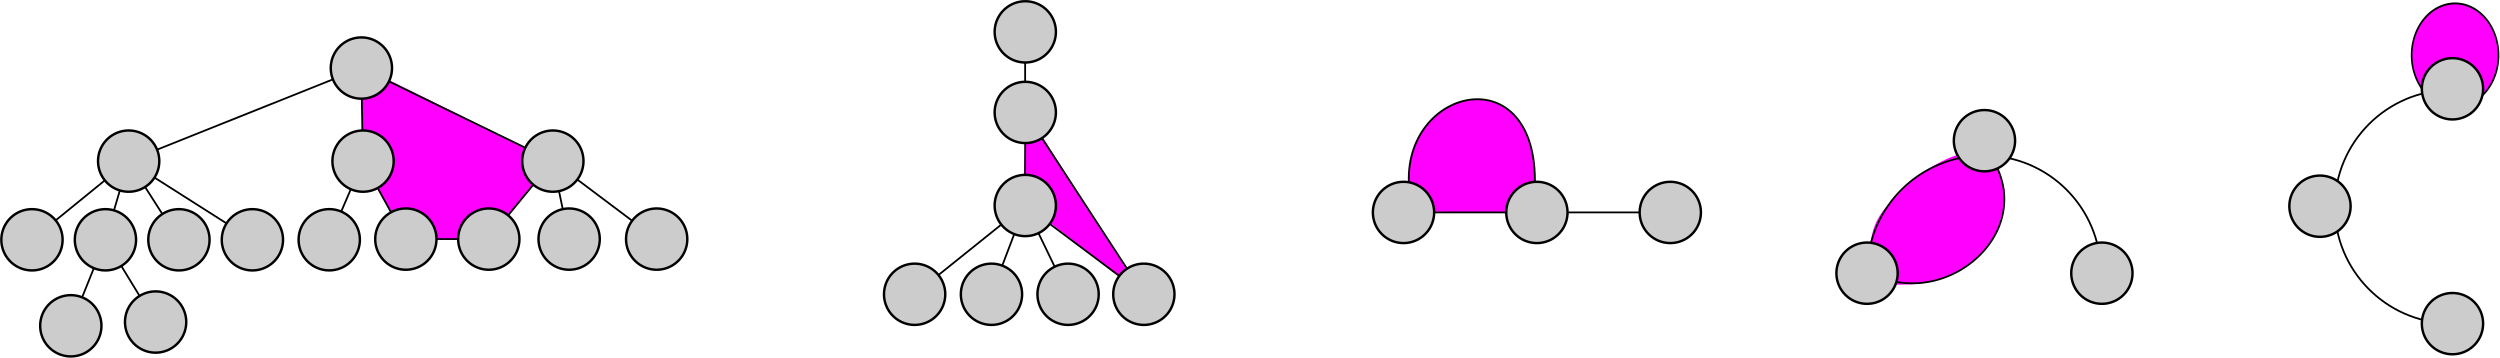 <?xml version="1.0" encoding="UTF-8" standalone="no"?>
<!-- Created with Inkscape (http://www.inkscape.org/) -->

<svg
   xmlns:dc="http://purl.org/dc/elements/1.1/"
   xmlns:cc="http://creativecommons.org/ns#"
   xmlns:rdf="http://www.w3.org/1999/02/22-rdf-syntax-ns#"
   xmlns:svg="http://www.w3.org/2000/svg"
   xmlns="http://www.w3.org/2000/svg"
   xmlns:sodipodi="http://sodipodi.sourceforge.net/DTD/sodipodi-0.dtd"
   xmlns:inkscape="http://www.inkscape.org/namespaces/inkscape"
   width="1391.539"
   height="199.028"
   id="svg4296"
   version="1.1"
   inkscape:version="0.48.4 r9939"
   sodipodi:docname="New document 7">
  <defs
     id="defs4298" />
  <sodipodi:namedview
     inkscape:document-units="mm"
     pagecolor="#ffffff"
     bordercolor="#666666"
     borderopacity="1.0"
     inkscape:pageopacity="0.0"
     inkscape:pageshadow="2"
     inkscape:zoom="0.86831672"
     inkscape:cx="836.74073"
     inkscape:cy="39.489044"
     inkscape:current-layer="layer1"
     id="namedview4300"
     showgrid="false"
     units="mm"
     fit-margin-top="0"
     fit-margin-left="0"
     fit-margin-right="0"
     fit-margin-bottom="0"
     inkscape:window-width="1301"
     inkscape:window-height="744"
     inkscape:window-x="339"
     inkscape:window-y="1104"
     inkscape:window-maximized="1" />
  <g
     inkscape:label="Layer 1"
     inkscape:groupmode="layer"
     id="layer1"
     transform="translate(246.253,-152.718)">
    <path
       style="fill:#ff00ff;stroke:none"
       d="m 794.195,303.442 c 0.143,-16.195 0.659,-26.103 10.666,-36.846 5.401,-5.748 10.983,-12.174 17.716,-16.766 16.677,-11.374 33.082,-18.96 43.483,-1.939 1.067,1.746 1.448,4.246 2.278,6.354 1.359,3.453 1.841,8.191 0.952,13.244 -0.658,3.74 -2.653,7.62 -2.544,11.449 0.029,1.012 -9.596,19.091 -27.544,27.064 -16.284,7.234 -33.049,4.421 -33.081,5.408"
       id="path5357-6-0-1-8"
       inkscape:connector-curvature="0"
       sodipodi:nodetypes="ccssssssc" />
    <path
       style="fill:#ff00ff;stroke:none"
       d="m 542.751,270.373 c -0.152,-1.896 -4.894,-16.98 -4.866,-18.786 0.766,-50.121 68.314,-64.887 70.148,-0.832 0.055,1.93 -2.392,18.793 -2.46,20.868"
       id="path5357-6-0-1"
       inkscape:connector-curvature="0"
       sodipodi:nodetypes="cssc" />
    <path
       style="fill:#ff00ff;fill-opacity:1;stroke:none"
       d="m 325.083,214.813 57.872,91.2 7.957,8.194 -17.19,-9.576 -11.519,-9.387 -25.073,-19.348 -1.921,-6.162 -12.491,2.793 z"
       id="rect4830-7"
       inkscape:connector-curvature="0"
       sodipodi:nodetypes="ccccccccc" />
    <path
       style="fill:#ff00ff;fill-opacity:1;stroke:none"
       d="m -46.211,189.124 107.344,53.13 -36.221,44.432 -39.5,-0.844 -9.075,-7.582 -13.44,-21.796 -6.18,-11.458 z"
       id="rect4830"
       inkscape:connector-curvature="0"
       sodipodi:nodetypes="cccccccc" />
    <path
       sodipodi:type="arc"
       style="fill:#ff00ff;stroke:#000000;stroke-width:0.747;stroke-linecap:round;stroke-linejoin:round;stroke-miterlimit:4;stroke-opacity:1;stroke-dasharray:none;stroke-dashoffset:0"
       id="path5266-4"
       sodipodi:cx="1193.4952"
       sodipodi:cy="447.11487"
       sodipodi:rx="19.697975"
       sodipodi:ry="19.697975"
       d="m 1213.193,447.115 a 19.698,19.698 0 1 1 -15.138,-19.163"
       transform="matrix(-0.868,1.034,-0.868,-1.034,2544.333,-588.319)"
       sodipodi:start="0"
       sodipodi:end="4.9459863"
       sodipodi:open="true" />
    <path
       style="fill:none;stroke:#000000;stroke-width:1;stroke-linecap:round;stroke-linejoin:round;stroke-miterlimit:4;stroke-opacity:1;stroke-dashoffset:0"
       d="m 852.394,228.496 c 46.378,44.111 -11.813,100.797 -58.353,75.781"
       id="path5357-6-5"
       inkscape:connector-curvature="0"
       sodipodi:nodetypes="cc" />
    <path
       style="fill:none;stroke:#000000;stroke-width:1.043;stroke-linecap:round;stroke-linejoin:round;stroke-miterlimit:4;stroke-opacity:1;stroke-dashoffset:0"
       d="m 538.09,256.938 c -4.497,-56.093 72.343,-73.779 69.948,-0.379"
       id="path5357-6-0"
       inkscape:connector-curvature="0"
       sodipodi:nodetypes="cc" />
    <path
       sodipodi:type="arc"
       style="fill:#cccccc;fill-opacity:1;stroke:#000000;stroke-width:1.772;stroke-linecap:round;stroke-linejoin:round;stroke-miterlimit:4;stroke-opacity:1;stroke-dasharray:none;stroke-dashoffset:0"
       id="path2985-1-6-3-8"
       sodipodi:cx="215.16249"
       sodipodi:cy="74.534515"
       sodipodi:rx="22.223356"
       sodipodi:ry="22.223356"
       d="m 237.386,74.535 a 22.223,22.223 0 1 1 -44.447,0 22.223,22.223 0 1 1 44.447,0 z"
       transform="matrix(0.767,0,0,0.767,-185.378,228.644)" />
    <path
       sodipodi:type="arc"
       style="fill:#cccccc;fill-opacity:1;stroke:#000000;stroke-width:1.772;stroke-linecap:round;stroke-linejoin:round;stroke-miterlimit:4;stroke-opacity:1;stroke-dasharray:none;stroke-dashoffset:0"
       id="path2985-7-45-9-30-0"
       sodipodi:cx="215.16249"
       sodipodi:cy="74.534515"
       sodipodi:rx="22.223356"
       sodipodi:ry="22.223356"
       d="m 237.386,74.535 a 22.223,22.223 0 1 1 -44.447,0 22.223,22.223 0 1 1 44.447,0 z"
       transform="matrix(0.767,0,0,0.767,-210.123,133.429)" />
    <path
       sodipodi:type="arc"
       style="fill:#cccccc;fill-opacity:1;stroke:#000000;stroke-width:1.772;stroke-linecap:round;stroke-linejoin:round;stroke-miterlimit:4;stroke-opacity:1;stroke-dasharray:none;stroke-dashoffset:0"
       id="path2985-7-4-3-3-5-2"
       sodipodi:cx="215.16249"
       sodipodi:cy="74.534515"
       sodipodi:rx="22.223356"
       sodipodi:ry="22.223356"
       d="m 237.386,74.535 a 22.223,22.223 0 1 1 -44.447,0 22.223,22.223 0 1 1 44.447,0 z"
       transform="matrix(0.767,0,0,0.767,-94.489,228.644)" />
    <path
       sodipodi:type="arc"
       style="fill:#cccccc;fill-opacity:1;stroke:#000000;stroke-width:1.772;stroke-linecap:round;stroke-linejoin:round;stroke-miterlimit:4;stroke-opacity:1;stroke-dasharray:none;stroke-dashoffset:0"
       id="path2985-7-4-9-5-8-3-0"
       sodipodi:cx="215.16249"
       sodipodi:cy="74.534515"
       sodipodi:rx="22.223356"
       sodipodi:ry="22.223356"
       d="m 237.386,74.535 a 22.223,22.223 0 1 1 -44.447,0 22.223,22.223 0 1 1 44.447,0 z"
       transform="matrix(0.767,0,0,0.767,-352.59,229.024)" />
    <path
       sodipodi:type="arc"
       style="fill:#cccccc;fill-opacity:1;stroke:#000000;stroke-width:1.772;stroke-linecap:round;stroke-linejoin:round;stroke-miterlimit:4;stroke-opacity:1;stroke-dasharray:none;stroke-dashoffset:0"
       id="path2985-7-4-9-3-1-6-3-4"
       sodipodi:cx="215.16249"
       sodipodi:cy="74.534515"
       sodipodi:rx="22.223356"
       sodipodi:ry="22.223356"
       d="m 237.386,74.535 a 22.223,22.223 0 1 1 -44.447,0 22.223,22.223 0 1 1 44.447,0 z"
       transform="matrix(0.767,0,0,0.767,-209.205,185.233)" />
    <path
       sodipodi:type="arc"
       style="fill:#cccccc;fill-opacity:1;stroke:#000000;stroke-width:1.772;stroke-linecap:round;stroke-linejoin:round;stroke-miterlimit:4;stroke-opacity:1;stroke-dasharray:none;stroke-dashoffset:0"
       id="path2985-7-4-9-3-2-0-6-4-6"
       sodipodi:cx="215.16249"
       sodipodi:cy="74.534515"
       sodipodi:rx="22.223356"
       sodipodi:ry="22.223356"
       d="m 237.386,74.535 a 22.223,22.223 0 1 1 -44.447,0 22.223,22.223 0 1 1 44.447,0 z"
       transform="matrix(0.767,0,0,0.767,-393.489,229.024)" />
    <path
       sodipodi:type="arc"
       style="fill:#cccccc;fill-opacity:1;stroke:#000000;stroke-width:1.772;stroke-linecap:round;stroke-linejoin:round;stroke-miterlimit:4;stroke-opacity:1;stroke-dasharray:none;stroke-dashoffset:0"
       id="path2985-7-4-9-3-2-4-1-3-5-1"
       sodipodi:cx="215.16249"
       sodipodi:cy="74.534515"
       sodipodi:rx="22.223356"
       sodipodi:ry="22.223356"
       d="m 237.386,74.535 a 22.223,22.223 0 1 1 -44.447,0 22.223,22.223 0 1 1 44.447,0 z"
       transform="matrix(0.767,0,0,0.767,-339.662,185.233)" />
    <path
       sodipodi:type="arc"
       style="fill:#cccccc;fill-opacity:1;stroke:#000000;stroke-width:1.772;stroke-linecap:round;stroke-linejoin:round;stroke-miterlimit:4;stroke-opacity:1;stroke-dasharray:none;stroke-dashoffset:0"
       id="path2985-7-4-9-3-2-4-0-4-1-88-99"
       sodipodi:cx="215.16249"
       sodipodi:cy="74.534515"
       sodipodi:rx="22.223356"
       sodipodi:ry="22.223356"
       d="m 237.386,74.535 a 22.223,22.223 0 1 1 -44.447,0 22.223,22.223 0 1 1 44.447,0 z"
       transform="matrix(0.767,0,0,0.767,-103.55,185.233)" />
    <path
       style="fill:#cccccc;stroke:#000000;stroke-width:1px;stroke-linecap:butt;stroke-linejoin:miter;stroke-opacity:1"
       d="m -44.868,207.606 0.314,17.734"
       id="path4403-1-2-8"
       inkscape:connector-type="polyline"
       inkscape:connector-curvature="0"
       inkscape:connection-start="#path2985-7-45-9-30-0"
       inkscape:connection-start-point="d4"
       inkscape:connection-end="#path2985-7-4-9-3-1-6-3-4"
       inkscape:connection-end-point="d4" />
    <path
       style="fill:#cccccc;stroke:#000000;stroke-width:1px;stroke-linecap:butt;stroke-linejoin:miter;stroke-opacity:1"
       d="m -182.811,269.821 3.278,-11.103"
       id="path4407-5-6-5"
       inkscape:connector-type="polyline"
       inkscape:connector-curvature="0"
       inkscape:connection-start="#path2985-7-4-9-5-8-3-0"
       inkscape:connection-start-point="d4"
       inkscape:connection-end="#path2985-7-4-9-3-2-4-1-3-5-1"
       inkscape:connection-end-point="d4" />
    <path
       style="fill:#cccccc;stroke:#000000;stroke-width:1px;stroke-linecap:butt;stroke-linejoin:miter;stroke-opacity:1"
       d="m -215.319,275.413 27.394,-22.287"
       id="path4409-1-1-2"
       inkscape:connector-type="polyline"
       inkscape:connector-curvature="0"
       inkscape:connection-start="#path2985-7-4-9-3-2-0-6-4-6"
       inkscape:connection-start-point="d4"
       inkscape:connection-end="#path2985-7-4-9-3-2-4-1-3-5-1"
       inkscape:connection-end-point="d4" />
    <path
       style="fill:#cccccc;stroke:#000000;stroke-width:1px;stroke-linecap:butt;stroke-linejoin:miter;stroke-opacity:1"
       d="m -28.624,270.847 -7.429,-13.535"
       id="path4411-3-7-9"
       inkscape:connector-type="polyline"
       inkscape:connector-curvature="0"
       inkscape:connection-start="#path2985-1-6-3-8"
       inkscape:connection-start-point="d4"
       inkscape:connection-end="#path2985-7-4-9-3-1-6-3-4"
       inkscape:connection-end-point="d4" />
    <path
       style="fill:#cccccc;stroke:#000000;stroke-width:1px;stroke-linecap:butt;stroke-linejoin:miter;stroke-opacity:1"
       d="M 66.983,269.104 64.885,259.055"
       id="path4413-3-6-0"
       inkscape:connector-type="polyline"
       inkscape:connector-curvature="0"
       inkscape:connection-start="#path2985-7-4-3-3-5-2"
       inkscape:connection-start-point="d4"
       inkscape:connection-end="#path2985-7-4-9-3-2-4-0-4-1-88-99"
       inkscape:connection-end-point="d4" />
    <path
       style="fill:#cccccc;stroke:#000000;stroke-width:1px;stroke-linecap:butt;stroke-linejoin:miter;stroke-opacity:1"
       d="M 46.076,234.924 -29.843,198.021"
       id="path4415-0-60-0"
       inkscape:connector-type="polyline"
       inkscape:connector-curvature="0"
       inkscape:connection-start="#path2985-7-4-9-3-2-4-0-4-1-88-99"
       inkscape:connection-start-point="d4"
       inkscape:connection-end="#path2985-7-45-9-30-0"
       inkscape:connection-end-point="d4" />
    <path
       sodipodi:type="arc"
       style="fill:#cccccc;fill-opacity:1;stroke:#000000;stroke-width:1.772;stroke-linecap:round;stroke-linejoin:round;stroke-miterlimit:4;stroke-opacity:1;stroke-dasharray:none;stroke-dashoffset:0"
       id="path2985-7-4-9-3-2-4-0-4-8-7-1-5-8"
       sodipodi:cx="215.16249"
       sodipodi:cy="74.534515"
       sodipodi:rx="22.223356"
       sodipodi:ry="22.223356"
       d="m 237.386,74.535 a 22.223,22.223 0 1 1 -44.447,0 22.223,22.223 0 1 1 44.447,0 z"
       transform="matrix(0.767,0,0,0.767,-311.69,229.024)" />
    <path
       sodipodi:type="arc"
       style="fill:#cccccc;fill-opacity:1;stroke:#000000;stroke-width:1.772;stroke-linecap:round;stroke-linejoin:round;stroke-miterlimit:4;stroke-opacity:1;stroke-dasharray:none;stroke-dashoffset:0"
       id="path2985-7-4-3-2-4-9-66"
       sodipodi:cx="215.16249"
       sodipodi:cy="74.534515"
       sodipodi:rx="22.223356"
       sodipodi:ry="22.223356"
       d="m 237.386,74.535 a 22.223,22.223 0 1 1 -44.447,0 22.223,22.223 0 1 1 44.447,0 z"
       transform="matrix(0.767,0,0,0.767,-270.791,229.024)" />
    <path
       style="fill:#cccccc;stroke:#000000;stroke-width:1px;stroke-linecap:butt;stroke-linejoin:miter;stroke-opacity:1"
       d="m -165.536,256.734 9.627,15.071"
       id="path5080-0-0-8"
       inkscape:connector-type="polyline"
       inkscape:connector-curvature="0"
       inkscape:connection-start="#path2985-7-4-9-3-2-4-1-3-5-1"
       inkscape:connection-start-point="d4"
       inkscape:connection-end="#path2985-7-4-9-3-2-4-0-4-8-7-1-5-8"
       inkscape:connection-end-point="d4" />
    <path
       style="fill:#cccccc;stroke:#000000;stroke-width:1px;stroke-linecap:butt;stroke-linejoin:miter;stroke-opacity:1"
       d="m -160.33,251.517 40.113,25.506"
       id="path5082-4-7-1"
       inkscape:connector-type="polyline"
       inkscape:connector-curvature="0"
       inkscape:connection-start="#path2985-7-4-9-3-2-4-1-3-5-1"
       inkscape:connection-start-point="d4"
       inkscape:connection-end="#path2985-7-4-3-2-4-9-66"
       inkscape:connection-end-point="d4" />
    <path
       sodipodi:type="arc"
       style="fill:#cccccc;fill-opacity:1;stroke:#000000;stroke-width:1.772;stroke-linecap:round;stroke-linejoin:round;stroke-miterlimit:4;stroke-opacity:1;stroke-dasharray:none;stroke-dashoffset:0"
       id="path2985-1-3-5-7-4"
       sodipodi:cx="215.16249"
       sodipodi:cy="74.534515"
       sodipodi:rx="22.223356"
       sodipodi:ry="22.223356"
       d="m 237.386,74.535 a 22.223,22.223 0 1 1 -44.447,0 22.223,22.223 0 1 1 44.447,0 z"
       transform="matrix(0.767,0,0,0.767,-139.208,228.644)" />
    <path
       sodipodi:type="arc"
       style="fill:#cccccc;fill-opacity:1;stroke:#000000;stroke-width:1.772;stroke-linecap:round;stroke-linejoin:round;stroke-miterlimit:4;stroke-opacity:1;stroke-dasharray:none;stroke-dashoffset:0"
       id="path2985-1-3-6-6-2-6"
       sodipodi:cx="215.16249"
       sodipodi:cy="74.534515"
       sodipodi:rx="22.223356"
       sodipodi:ry="22.223356"
       d="m 237.386,74.535 a 22.223,22.223 0 1 1 -44.447,0 22.223,22.223 0 1 1 44.447,0 z"
       transform="matrix(0.767,0,0,0.767,-371.866,276.888)" />
    <path
       sodipodi:type="arc"
       style="fill:#cccccc;fill-opacity:1;stroke:#000000;stroke-width:1.772;stroke-linecap:round;stroke-linejoin:round;stroke-miterlimit:4;stroke-opacity:1;stroke-dasharray:none;stroke-dashoffset:0"
       id="path2985-1-3-9-4-8-8"
       sodipodi:cx="215.16249"
       sodipodi:cy="74.534515"
       sodipodi:rx="22.223356"
       sodipodi:ry="22.223356"
       d="m 237.386,74.535 a 22.223,22.223 0 1 1 -44.447,0 22.223,22.223 0 1 1 44.447,0 z"
       transform="matrix(0.767,0,0,0.767,-45.769,228.644)" />
    <path
       style="fill:#cccccc;stroke:#000000;stroke-width:1px;stroke-linecap:butt;stroke-linejoin:miter;stroke-opacity:1"
       d="M 36.559,272.62 50.589,255.54"
       id="path4144-0-3-3"
       inkscape:connector-type="polyline"
       inkscape:connector-curvature="0"
       inkscape:connection-start="#path2985-1-3-5-7-4"
       inkscape:connection-start-point="d4"
       inkscape:connection-end="#path2985-7-4-9-3-2-4-0-4-1-88-99"
       inkscape:connection-end-point="d4" />
    <path
       style="fill:#cccccc;stroke:#000000;stroke-width:1px;stroke-linecap:butt;stroke-linejoin:miter;stroke-opacity:1"
       d="m -200.546,318.221 6.543,-16.247"
       id="path4148-6-1-7"
       inkscape:connector-type="polyline"
       inkscape:connector-curvature="0"
       inkscape:connection-start="#path2985-1-3-6-6-2-6"
       inkscape:connection-start-point="d4"
       inkscape:connection-end="#path2985-7-4-9-5-8-3-0"
       inkscape:connection-end-point="d4" />
    <path
       sodipodi:type="arc"
       style="fill:#cccccc;fill-opacity:1;stroke:#000000;stroke-width:1.772;stroke-linecap:round;stroke-linejoin:round;stroke-miterlimit:4;stroke-opacity:1;stroke-dasharray:none;stroke-dashoffset:0"
       id="path2985-7-4-9-3-2-4-0-4-1-88-9-2"
       sodipodi:cx="215.16249"
       sodipodi:cy="74.534515"
       sodipodi:rx="22.223356"
       sodipodi:ry="22.223356"
       d="m 237.386,74.535 a 22.223,22.223 0 1 1 -44.447,0 22.223,22.223 0 1 1 44.447,0 z"
       transform="matrix(0.767,0,0,0.767,-324.665,274.798)" />
    <path
       style="fill:#cccccc;stroke:#000000;stroke-width:1px;stroke-linecap:butt;stroke-linejoin:miter;stroke-opacity:1"
       d="m -158.885,236.046 97.892,-39.147"
       id="path4979-0"
       inkscape:connector-type="polyline"
       inkscape:connector-curvature="0"
       inkscape:connection-start="#path2985-7-4-9-3-2-4-1-3-5-1"
       inkscape:connection-start-point="d4"
       inkscape:connection-end="#path2985-7-45-9-30-0"
       inkscape:connection-end-point="d4" />
    <path
       style="fill:#cccccc;stroke:#000000;stroke-width:1px;stroke-linecap:butt;stroke-linejoin:miter;stroke-opacity:1"
       d="m -168.586,317.393 -10.176,-16.681"
       id="path4981-1"
       inkscape:connector-type="polyline"
       inkscape:connector-curvature="0"
       inkscape:connection-start="#path2985-7-4-9-3-2-4-0-4-1-88-9-2"
       inkscape:connection-start-point="d4"
       inkscape:connection-end="#path2985-7-4-9-5-8-3-0"
       inkscape:connection-end-point="d4" />
    <path
       sodipodi:type="arc"
       style="fill:#cccccc;fill-opacity:1;stroke:#000000;stroke-width:1.772;stroke-linecap:round;stroke-linejoin:round;stroke-miterlimit:4;stroke-opacity:1;stroke-dasharray:none;stroke-dashoffset:0"
       id="path2985-1-6-3-7-4"
       sodipodi:cx="215.16249"
       sodipodi:cy="74.534515"
       sodipodi:rx="22.223356"
       sodipodi:ry="22.223356"
       d="m 237.386,74.535 a 22.223,22.223 0 1 1 -44.447,0 22.223,22.223 0 1 1 44.447,0 z"
       transform="matrix(0.767,0,0,0.767,-228.021,229.007)" />
    <path
       style="fill:#cccccc;stroke:#000000;stroke-width:1px;stroke-linecap:butt;stroke-linejoin:miter;stroke-opacity:1"
       d="m -56.338,270.492 5.356,-12.461"
       id="path5001-5"
       inkscape:connector-type="polyline"
       inkscape:connector-curvature="0"
       inkscape:connection-start="#path2985-1-6-3-7-4"
       inkscape:connection-start-point="d4"
       inkscape:connection-end="#path2985-7-4-9-3-1-6-3-4"
       inkscape:connection-end-point="d4" />
    <path
       sodipodi:type="arc"
       style="fill:#cccccc;fill-opacity:1;stroke:#000000;stroke-width:1.772;stroke-linecap:round;stroke-linejoin:round;stroke-miterlimit:4;stroke-opacity:1;stroke-dasharray:none;stroke-dashoffset:0"
       id="path2985-1-6-3-1-9"
       sodipodi:cx="215.16249"
       sodipodi:cy="74.534515"
       sodipodi:rx="22.223356"
       sodipodi:ry="22.223356"
       d="m 237.386,74.535 a 22.223,22.223 0 1 1 -44.447,0 22.223,22.223 0 1 1 44.447,0 z"
       transform="matrix(0.767,0,0,0.767,183.231,259.35)" />
    <path
       sodipodi:type="arc"
       style="fill:#cccccc;fill-opacity:1;stroke:#000000;stroke-width:1.772;stroke-linecap:round;stroke-linejoin:round;stroke-miterlimit:4;stroke-opacity:1;stroke-dasharray:none;stroke-dashoffset:0"
       id="path2985-7-45-9-30-4-6"
       sodipodi:cx="215.16249"
       sodipodi:cy="74.534515"
       sodipodi:rx="22.223356"
       sodipodi:ry="22.223356"
       d="m 237.386,74.535 a 22.223,22.223 0 1 1 -44.447,0 22.223,22.223 0 1 1 44.447,0 z"
       transform="matrix(0.767,0,0,0.767,159.403,158.135)" />
    <path
       sodipodi:type="arc"
       style="fill:#cccccc;fill-opacity:1;stroke:#000000;stroke-width:1.772;stroke-linecap:round;stroke-linejoin:round;stroke-miterlimit:4;stroke-opacity:1;stroke-dasharray:none;stroke-dashoffset:0"
       id="path2985-7-4-9-3-1-6-3-9-9"
       sodipodi:cx="215.16249"
       sodipodi:cy="74.534515"
       sodipodi:rx="22.223356"
       sodipodi:ry="22.223356"
       d="m 237.386,74.535 a 22.223,22.223 0 1 1 -44.447,0 22.223,22.223 0 1 1 44.447,0 z"
       transform="matrix(0.767,0,0,0.767,159.403,209.938)" />
    <path
       style="fill:#cccccc;stroke:#000000;stroke-width:1px;stroke-linecap:butt;stroke-linejoin:miter;stroke-opacity:1"
       d="m 324.357,232.314 0,17.728"
       id="path4403-1-2-1-1"
       inkscape:connector-type="polyline"
       inkscape:connector-curvature="0"
       inkscape:connection-start="#path2985-7-45-9-30-4-6"
       inkscape:connection-start-point="d4"
       inkscape:connection-end="#path2985-7-4-9-3-1-6-3-9-9"
       inkscape:connection-end-point="d4" />
    <path
       style="fill:#cccccc;stroke:#000000;stroke-width:1px;stroke-linecap:butt;stroke-linejoin:miter;stroke-opacity:1"
       d="M 340.782,301.142 331.759,282.429"
       id="path4411-3-7-3-0"
       inkscape:connector-type="polyline"
       inkscape:connector-curvature="0"
       inkscape:connection-start="#path2985-1-6-3-1-9"
       inkscape:connection-start-point="d4"
       inkscape:connection-end-point="d4"
       inkscape:connection-end="#path2985-7-4-9-3-1-6-3-9-9" />
    <path
       sodipodi:type="arc"
       style="fill:#cccccc;fill-opacity:1;stroke:#000000;stroke-width:1.772;stroke-linecap:round;stroke-linejoin:round;stroke-miterlimit:4;stroke-opacity:1;stroke-dasharray:none;stroke-dashoffset:0"
       id="path2985-7-4-3-2-4-9-6-6"
       sodipodi:cx="215.16249"
       sodipodi:cy="74.534515"
       sodipodi:rx="22.223356"
       sodipodi:ry="22.223356"
       d="m 237.386,74.535 a 22.223,22.223 0 1 1 -44.447,0 22.223,22.223 0 1 1 44.447,0 z"
       transform="matrix(0.767,0,0,0.767,97.817,259.35)" />
    <path
       sodipodi:type="arc"
       style="fill:#cccccc;fill-opacity:1;stroke:#000000;stroke-width:1.772;stroke-linecap:round;stroke-linejoin:round;stroke-miterlimit:4;stroke-opacity:1;stroke-dasharray:none;stroke-dashoffset:0"
       id="path2985-1-3-5-7-9-4"
       sodipodi:cx="215.16249"
       sodipodi:cy="74.534515"
       sodipodi:rx="22.223356"
       sodipodi:ry="22.223356"
       d="m 237.386,74.535 a 22.223,22.223 0 1 1 -44.447,0 22.223,22.223 0 1 1 44.447,0 z"
       transform="matrix(0.767,0,0,0.767,225.4,259.35)" />
    <path
       sodipodi:type="arc"
       style="fill:#cccccc;fill-opacity:1;stroke:#000000;stroke-width:1.772;stroke-linecap:round;stroke-linejoin:round;stroke-miterlimit:4;stroke-opacity:1;stroke-dasharray:none;stroke-dashoffset:0"
       id="path2985-1-6-3-7-0-25"
       sodipodi:cx="215.16249"
       sodipodi:cy="74.534515"
       sodipodi:rx="22.223356"
       sodipodi:ry="22.223356"
       d="m 237.386,74.535 a 22.223,22.223 0 1 1 -44.447,0 22.223,22.223 0 1 1 44.447,0 z"
       transform="matrix(0.767,0,0,0.767,140.588,259.35)" />
    <path
       style="fill:#cccccc;stroke:#000000;stroke-width:1px;stroke-linecap:butt;stroke-linejoin:miter;stroke-opacity:1"
       d="m 311.606,300.565 6.686,-17.559"
       id="path5001-7-2"
       inkscape:connector-type="polyline"
       inkscape:connector-curvature="0"
       inkscape:connection-start="#path2985-1-6-3-7-0-25"
       inkscape:connection-start-point="d4"
       inkscape:connection-end-point="d4"
       inkscape:connection-end="#path2985-7-4-9-3-1-6-3-9-9" />
    <path
       sodipodi:type="arc"
       style="fill:#cccccc;fill-opacity:1;stroke:#000000;stroke-width:1.772;stroke-linecap:round;stroke-linejoin:round;stroke-miterlimit:4;stroke-opacity:1;stroke-dasharray:none;stroke-dashoffset:0"
       id="path2985-7-45-9-30-4-8-9"
       sodipodi:cx="215.16249"
       sodipodi:cy="74.534515"
       sodipodi:rx="22.223356"
       sodipodi:ry="22.223356"
       d="m 237.386,74.535 a 22.223,22.223 0 1 1 -44.447,0 22.223,22.223 0 1 1 44.447,0 z"
       transform="matrix(0.767,0,0,0.767,159.403,113.293)" />
    <path
       style="fill:none;stroke:#000000;stroke-width:1px;stroke-linecap:butt;stroke-linejoin:miter;stroke-opacity:1"
       d="m 324.357,187.472 0,10.767"
       id="path5265-9"
       inkscape:connector-type="polyline"
       inkscape:connector-curvature="0"
       inkscape:connection-start="#path2985-7-45-9-30-4-8-9"
       inkscape:connection-start-point="d4"
       inkscape:connection-end="#path2985-7-45-9-30-4-6"
       inkscape:connection-end-point="d4" />
    <path
       style="fill:none;stroke:#000000;stroke-width:1px;stroke-linecap:butt;stroke-linejoin:miter;stroke-opacity:1"
       d="m 311.067,277.742 -35.007,28.087"
       id="path5267-1"
       inkscape:connector-type="polyline"
       inkscape:connector-curvature="0"
       inkscape:connection-start="#path2985-7-4-9-3-1-6-3-9-9"
       inkscape:connection-start-point="d4"
       inkscape:connection-end="#path2985-7-4-3-2-4-9-6-6"
       inkscape:connection-end-point="d4" />
    <path
       style="fill:none;stroke:#000000;stroke-width:1px;stroke-linecap:butt;stroke-linejoin:miter;stroke-opacity:1"
       d="m 337.996,277.291 38.718,28.988"
       id="path5269-9"
       inkscape:connector-type="polyline"
       inkscape:connector-curvature="0"
       inkscape:connection-start="#path2985-7-4-9-3-1-6-3-9-9"
       inkscape:connection-start-point="d4"
       inkscape:connection-end="#path2985-1-3-5-7-9-4"
       inkscape:connection-end-point="d4" />
    <path
       style="fill:none;stroke:#000000;stroke-width:1;stroke-linecap:round;stroke-linejoin:round;stroke-miterlimit:4;stroke-opacity:1;stroke-dashoffset:0"
       d="m 793.082,302.7 c 0.835,-35.172 29.609,-63.427 64.981,-63.427 35.898,0 65,29.101 65,65"
       id="path5357-6"
       inkscape:connector-curvature="0"
       sodipodi:nodetypes="csc" />
    <path
       sodipodi:type="arc"
       style="fill:#cccccc;fill-opacity:1;stroke:#000000;stroke-width:1.772;stroke-linecap:round;stroke-linejoin:round;stroke-miterlimit:4;stroke-opacity:1;stroke-dasharray:none;stroke-dashoffset:0"
       id="path2985-7-45-9-30-4-8-0-49"
       sodipodi:cx="215.16249"
       sodipodi:cy="74.534515"
       sodipodi:rx="22.223356"
       sodipodi:ry="22.223356"
       d="m 237.386,74.535 a 22.223,22.223 0 1 1 -44.447,0 22.223,22.223 0 1 1 44.447,0 z"
       transform="matrix(0.767,0,0,0.767,693.301,173.864)" />
    <path
       sodipodi:type="arc"
       style="fill:#cccccc;fill-opacity:1;stroke:#000000;stroke-width:1.772;stroke-linecap:round;stroke-linejoin:round;stroke-miterlimit:4;stroke-opacity:1;stroke-dasharray:none;stroke-dashoffset:0"
       id="path2985-7-45-9-30-4-8-6-2"
       sodipodi:cx="215.16249"
       sodipodi:cy="74.534515"
       sodipodi:rx="22.223356"
       sodipodi:ry="22.223356"
       d="m 237.386,74.535 a 22.223,22.223 0 1 1 -44.447,0 22.223,22.223 0 1 1 44.447,0 z"
       transform="matrix(0.767,0,0,0.767,627.943,247.614)" />
    <path
       sodipodi:type="arc"
       style="fill:#cccccc;fill-opacity:1;stroke:#000000;stroke-width:1.772;stroke-linecap:round;stroke-linejoin:round;stroke-miterlimit:4;stroke-opacity:1;stroke-dasharray:none;stroke-dashoffset:0"
       id="path2985-7-45-9-30-4-8-1-42"
       sodipodi:cx="215.16249"
       sodipodi:cy="74.534515"
       sodipodi:rx="22.223356"
       sodipodi:ry="22.223356"
       d="m 237.386,74.535 a 22.223,22.223 0 1 1 -44.447,0 22.223,22.223 0 1 1 44.447,0 z"
       transform="matrix(0.767,0,0,0.767,758.658,247.614)" />
    <g
       transform="matrix(0,-1,1,0,749.411,1579.757)"
       id="g6188-9-4">
      <path
         sodipodi:nodetypes="csc"
         inkscape:connector-curvature="0"
         id="path5357-7-2"
         d="m 1071.41,303.727 c -0.835,35.172 -29.609,63.427 -64.981,63.427 -35.899,0 -65,-29.101 -65,-65"
         style="fill:none;stroke:#000000;stroke-width:1;stroke-linecap:round;stroke-linejoin:round;stroke-miterlimit:4;stroke-opacity:1;stroke-dashoffset:0"
         transform="matrix(-1,0,0,-1,2318.418,671.068)" />
      <path
         transform="matrix(0.767,0,0,0.767,1147.227,238.505)"
         d="m 237.386,74.535 a 22.223,22.223 0 1 1 -44.447,0 22.223,22.223 0 1 1 44.447,0 z"
         sodipodi:ry="22.223356"
         sodipodi:rx="22.223356"
         sodipodi:cy="74.534515"
         sodipodi:cx="215.16249"
         id="path2985-7-45-9-30-4-8-0-4-7"
         style="fill:#cccccc;fill-opacity:1;stroke:#000000;stroke-width:1.772;stroke-linecap:round;stroke-linejoin:round;stroke-miterlimit:4;stroke-opacity:1;stroke-dasharray:none;stroke-dashoffset:0"
         sodipodi:type="arc" />
      <path
         transform="matrix(0.767,0,0,0.767,1081.87,312.255)"
         d="m 237.386,74.535 a 22.223,22.223 0 1 1 -44.447,0 22.223,22.223 0 1 1 44.447,0 z"
         sodipodi:ry="22.223356"
         sodipodi:rx="22.223356"
         sodipodi:cy="74.534515"
         sodipodi:cx="215.16249"
         id="path2985-7-45-9-30-4-8-6-0-6"
         style="fill:#cccccc;fill-opacity:1;stroke:#000000;stroke-width:1.772;stroke-linecap:round;stroke-linejoin:round;stroke-miterlimit:4;stroke-opacity:1;stroke-dasharray:none;stroke-dashoffset:0"
         sodipodi:type="arc" />
      <path
         transform="matrix(0.767,0,0,0.767,1212.584,312.255)"
         d="m 237.386,74.535 a 22.223,22.223 0 1 1 -44.447,0 22.223,22.223 0 1 1 44.447,0 z"
         sodipodi:ry="22.223356"
         sodipodi:rx="22.223356"
         sodipodi:cy="74.534515"
         sodipodi:cx="215.16249"
         id="path2985-7-45-9-30-4-8-1-4-7"
         style="fill:#cccccc;fill-opacity:1;stroke:#000000;stroke-width:1.772;stroke-linecap:round;stroke-linejoin:round;stroke-miterlimit:4;stroke-opacity:1;stroke-dasharray:none;stroke-dashoffset:0"
         sodipodi:type="arc" />
    </g>
    <path
       style="fill:none;stroke:#000000;stroke-width:1px;stroke-linecap:butt;stroke-linejoin:miter;stroke-opacity:1"
       d="m 333.663,229.55 47.383,72.669"
       id="path3258"
       inkscape:connector-type="polyline"
       inkscape:connector-curvature="0"
       inkscape:connection-start="#path2985-7-45-9-30-4-6"
       inkscape:connection-start-point="d4"
       inkscape:connection-end="#path2985-1-3-5-7-9-4"
       inkscape:connection-end-point="d4" />
    <path
       style="fill:none;stroke:#000000;stroke-width:1px;stroke-linecap:butt;stroke-linejoin:miter;stroke-opacity:1"
       d="m 75.025,252.609 30.537,22.943"
       id="path3252"
       inkscape:connector-type="polyline"
       inkscape:connector-curvature="0"
       inkscape:connection-start="#path2985-7-4-9-3-2-4-0-4-1-88-99"
       inkscape:connection-start-point="d4"
       inkscape:connection-end="#path2985-1-3-9-4-8-8"
       inkscape:connection-end-point="d4" />
    <path
       style="fill:none;stroke:#000000;stroke-width:1px;stroke-linecap:butt;stroke-linejoin:miter;stroke-opacity:1"
       d="m -3.387,285.786 12.095,0"
       id="path3254"
       inkscape:connector-type="polyline"
       inkscape:connector-curvature="0"
       inkscape:connection-start="#path2985-1-6-3-8"
       inkscape:connection-start-point="d4"
       inkscape:connection-end="#path2985-1-3-5-7-4"
       inkscape:connection-end-point="d4" />
    <path
       sodipodi:type="arc"
       style="fill:#cccccc;fill-opacity:1;stroke:#000000;stroke-width:1.772;stroke-linecap:round;stroke-linejoin:round;stroke-miterlimit:4;stroke-opacity:1;stroke-dasharray:none;stroke-dashoffset:0"
       id="path2985-7-4-9-3-2-4-0-4-3-7-7"
       sodipodi:cx="215.16249"
       sodipodi:cy="74.534515"
       sodipodi:rx="22.223356"
       sodipodi:ry="22.223356"
       d="m 237.386,74.535 a 22.223,22.223 0 1 1 -44.447,0 22.223,22.223 0 1 1 44.447,0 z"
       transform="matrix(0.767,0,0,0.767,369.934,213.805)" />
    <path
       sodipodi:type="arc"
       style="fill:#cccccc;fill-opacity:1;stroke:#000000;stroke-width:1.771;stroke-linecap:round;stroke-linejoin:round;stroke-miterlimit:4;stroke-opacity:1;stroke-dasharray:none;stroke-dashoffset:0"
       id="path2985-7-4-9-3-2-4-0-4-3-9-0"
       sodipodi:cx="215.16249"
       sodipodi:cy="74.534515"
       sodipodi:rx="22.223356"
       sodipodi:ry="22.223356"
       d="m 237.386,74.535 a 22.223,22.223 0 1 1 -44.447,0 22.223,22.223 0 1 1 44.447,0 z"
       transform="matrix(0.767,0,0,0.767,444.18,213.805)" />
    <path
       sodipodi:type="arc"
       style="fill:#cccccc;fill-opacity:1;stroke:#000000;stroke-width:1.772;stroke-linecap:round;stroke-linejoin:round;stroke-miterlimit:4;stroke-opacity:1;stroke-dasharray:none;stroke-dashoffset:0"
       id="path2985-7-4-9-3-2-4-0-4-3-23-8"
       sodipodi:cx="215.16249"
       sodipodi:cy="74.534515"
       sodipodi:rx="22.223356"
       sodipodi:ry="22.223356"
       d="m 237.386,74.535 a 22.223,22.223 0 1 1 -44.447,0 22.223,22.223 0 1 1 44.447,0 z"
       transform="matrix(0.767,0,0,0.767,518.426,213.805)" />
    <path
       style="fill:none;stroke:#000000;stroke-width:1px;stroke-linecap:butt;stroke-linejoin:miter;stroke-opacity:1"
       d="m 551.924,270.947 40.171,0"
       id="path3307-0"
       inkscape:connector-type="polyline"
       inkscape:connector-curvature="0"
       inkscape:connection-start="#path2985-7-4-9-3-2-4-0-4-3-7-7"
       inkscape:connection-start-point="d4"
       inkscape:connection-end="#path2985-7-4-9-3-2-4-0-4-3-9-0"
       inkscape:connection-end-point="d4" />
    <path
       style="fill:none;stroke:#000000;stroke-width:1px;stroke-linecap:butt;stroke-linejoin:miter;stroke-opacity:1"
       d="m 626.171,270.947 40.171,0"
       id="path3309-2"
       inkscape:connector-type="polyline"
       inkscape:connector-curvature="0"
       inkscape:connection-start="#path2985-7-4-9-3-2-4-0-4-3-9-0"
       inkscape:connection-start-point="d4"
       inkscape:connection-end="#path2985-7-4-9-3-2-4-0-4-3-23-8"
       inkscape:connection-end-point="d4" />
  </g>
</svg>
